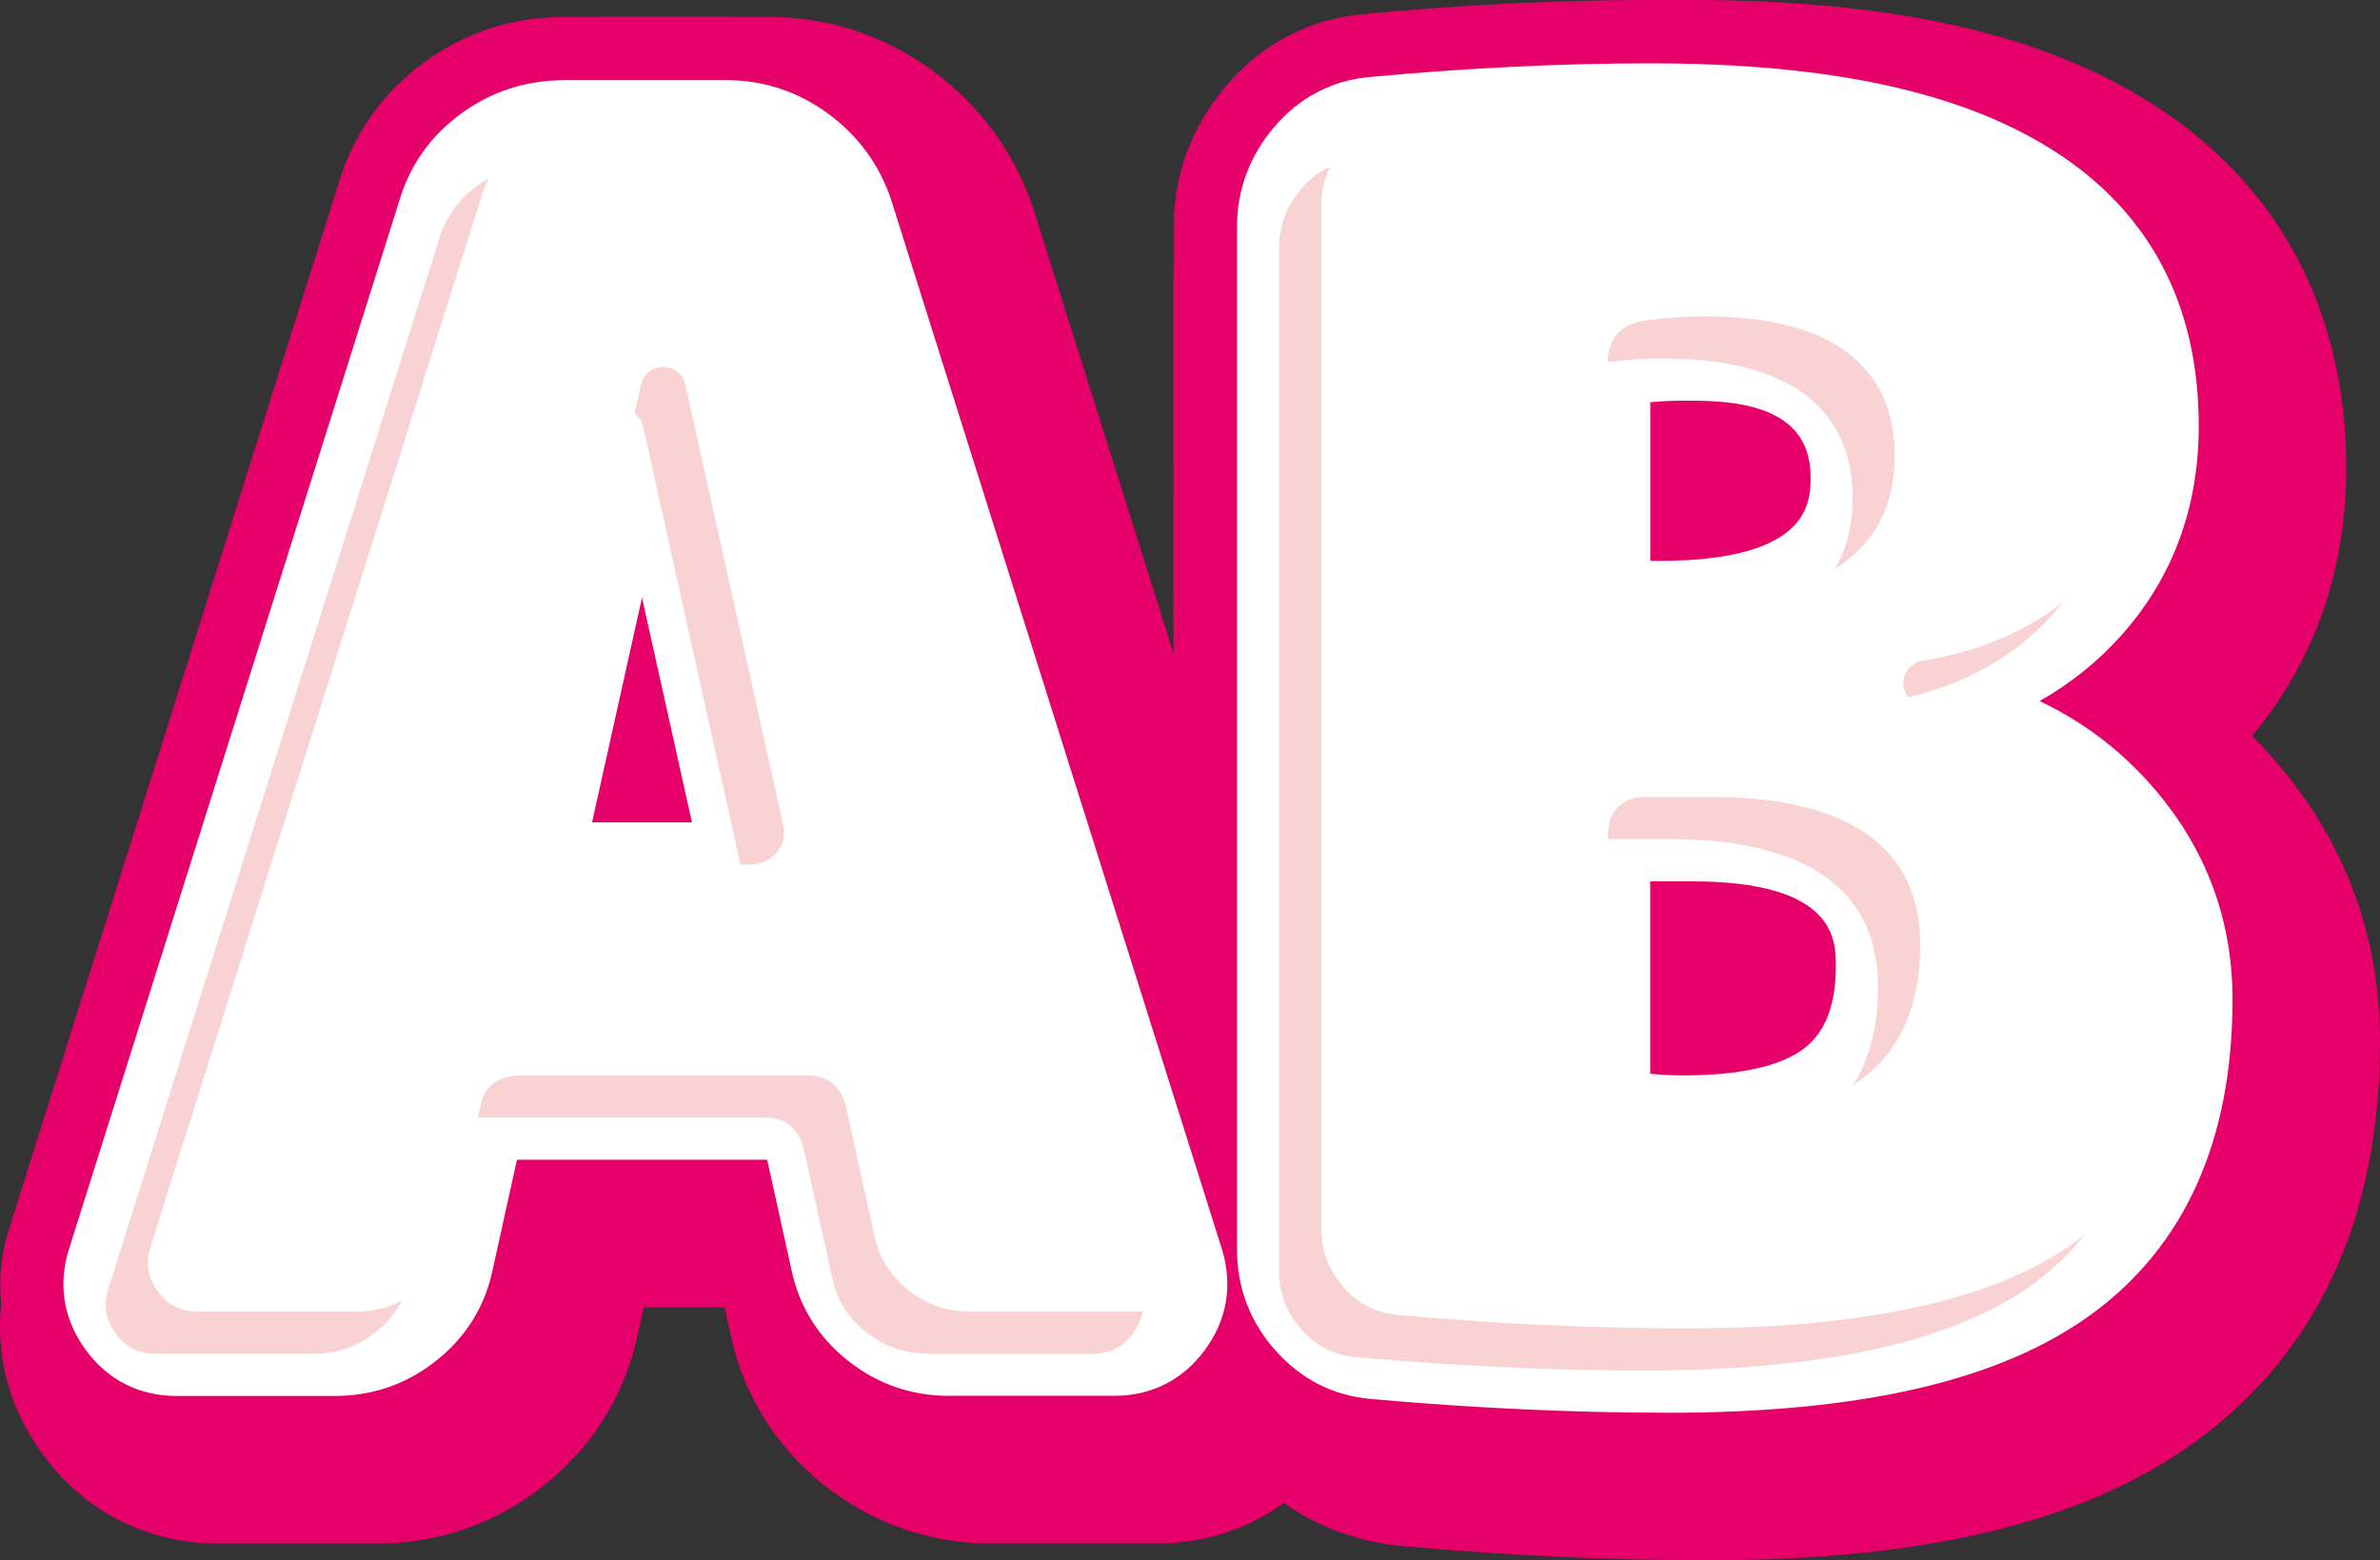 <?xml version="1.0" encoding="UTF-8"?>
<svg id="_图层_2" data-name="图层 2" xmlns="http://www.w3.org/2000/svg" viewBox="0 0 322.08 211.2">
  <rect x="0" y="0" width="322.08" height="211.2" fill="#333333" stroke="none"/>
  <defs>
    <style>
      .cls-1 {
        fill: #f9d2d4;
      }

      .cls-2 {
        fill: #fff;
      }

      .cls-3 {
        fill: #e5006a;
      }
    </style>
  </defs>
  <g id="_图层_2-2" data-name=" 图层 2">
    <g id="text">
      <g>
        <g>
          <g>
            <path class="cls-3" d="M134.14,208.92c-8.3,0-16.11-2.73-22.6-7.88-6.58-5.23-10.96-12.3-12.69-20.47l-.8-3.61h-10.93l-.81,3.67c-1.72,8.12-6.11,15.19-12.69,20.42-6.48,5.15-14.29,7.88-22.59,7.88h-21.46c-9.62,0-18.06-4.28-23.75-12.04-5.64-7.65-7.25-16.89-4.52-26,1.82-6.07,16.75-53.46,44.8-142.17,2.28-7.68,6.99-14.33,13.58-19.15,6.59-4.83,14.13-7.28,22.41-7.28h21.92c8.12,0,15.58,2.45,22.18,7.28,6.51,4.77,11.11,11.06,13.66,18.7,0,.02,44.95,142.64,44.95,142.64,2.72,9.06,1.11,18.3-4.54,25.98-5.7,7.75-14.13,12.02-23.75,12.02h-22.38,0Z"/>
            <path class="cls-3" d="M231.32,211.2c-13.15,0-27.03-.64-41.27-1.9-8.71-.73-16.47-4.64-22.39-11.29-5.78-6.47-8.83-14.5-8.83-23.22V36.42c0-8.35,2.89-16.2,8.35-22.69,5.86-6.96,13.69-11.05,22.65-11.83,13.44-1.26,26.65-1.9,39.21-1.9,26.94,0,47.24,4.56,62.06,13.95,17.28,10.94,26.41,28.03,26.41,49.41,0,13.92-4.29,26.11-12.74,36.26.47.47.94.95,1.39,1.43,10.56,11.26,15.92,24.69,15.92,39.93,0,23.87-8.41,42.1-25,54.17-14.82,10.79-36.33,16.04-65.75,16.04h-.01Z"/>
          </g>
          <g>
            <path class="cls-3" d="M134.14,200.36c-6.43,0-12.24-2.03-17.27-6.02-5.1-4.05-8.35-9.31-9.66-15.62l-2.28-10.32h-24.69l-2.31,10.45c-1.28,6.12-4.62,11.5-9.64,15.5-5.02,3.99-10.83,6.02-17.26,6.02h-21.46c-6.82,0-12.81-3.03-16.85-8.54-4.01-5.44-5.16-12.01-3.22-18.48L54.27,31.27c1.79-6.05,5.31-11.03,10.46-14.79,5.1-3.73,10.94-5.63,17.36-5.63h21.92c6.26,0,12.03,1.89,17.13,5.63,5.05,3.7,8.62,8.58,10.59,14.5l44.81,142.2c1.97,6.59.84,13.18-3.17,18.64-4.05,5.5-10.03,8.54-16.85,8.54h-22.38,0Z"/>
            <path class="cls-3" d="M231.32,202.64c-12.89,0-26.52-.63-40.51-1.87-6.51-.55-12.32-3.47-16.76-8.46-4.42-4.95-6.66-10.85-6.66-17.53V36.42c0-6.4,2.13-12.18,6.34-17.17,4.38-5.21,10.23-8.26,16.91-8.82,13.15-1.24,26.09-1.87,38.4-1.87,25.27,0,44.07,4.13,57.48,12.62,14.88,9.43,22.43,23.62,22.43,42.18,0,12.63-4.11,23.55-12.22,32.46-1.41,1.55-2.92,3.01-4.51,4.36,2.78,1.99,5.36,4.24,7.7,6.74,9.02,9.62,13.6,21.08,13.6,34.07,0,20.98-7.23,36.87-21.48,47.25-13.31,9.69-33.17,14.4-60.71,14.4h-.01ZM234.74,145.55c8.12-.15,11-1.95,11.71-2.51,1.32-1.06,1.99-3.28,1.99-6.61,0-1.53-.07-2.27-.75-2.95-.83-.83-3.75-2.75-12.94-2.75h0v14.83h-.01ZM234.74,75.76c6.42-.5,8.74-1.99,9.49-2.71.71-.67.78-1.35.78-2.84,0-2.41-.8-4.41-10.27-4.56v10.1h0Z"/>
          </g>
          <g>
            <path class="cls-3" d="M131.29,194.65c-4.45,0-8.47-1.4-11.94-4.16-3.49-2.78-5.72-6.37-6.61-10.67l-3.78-17.13h-38.45l-3.79,17.17c-.89,4.27-3.12,7.87-6.6,10.64-3.47,2.76-7.49,4.16-11.94,4.16h-21.46c-4.08,0-7.53-1.75-9.95-5.05-2.42-3.28-3.08-7.07-1.92-10.95L59.6,36.65c1.26-4.26,3.72-7.76,7.33-10.4,3.6-2.64,7.74-3.98,12.3-3.98h21.92c4.41,0,8.47,1.34,12.07,3.98,3.59,2.63,6.12,6.1,7.53,10.3l44.77,142.06c1.18,3.93.51,7.71-1.91,11-2.43,3.3-5.87,5.05-9.95,5.05h-22.38.01ZM100.06,122.73l-10.32-46.43-10.32,46.43h20.64Z"/>
            <path class="cls-3" d="M228.46,196.93c-12.63,0-26.01-.62-39.75-1.84-4.38-.37-8.13-2.26-11.12-5.62-2.98-3.34-4.49-7.32-4.49-11.83V39.28c0-4.33,1.46-8.25,4.32-11.66,2.93-3.48,6.66-5.43,11.08-5.8,12.95-1.22,25.64-1.84,37.68-1.84,47.34,0,71.35,15.56,71.35,46.23,0,10.58-3.27,19.31-9.99,26.69-4.31,4.74-9.62,8.33-15.85,10.75,7.56,2.47,13.97,6.48,19.13,11.98,7.59,8.09,11.28,17.31,11.28,28.21,0,18.34-5.87,31.53-17.96,40.32-11.63,8.47-30.36,12.76-55.68,12.76h0ZM223.33,156.42c2.38.37,4.88.56,7.42.56,8.42,0,14.55-1.48,18.19-4.4,3.5-2.8,5.21-7.15,5.21-13.3,0-3.53,0-14.27-22.26-14.27h-8.56v31.41h0ZM227.32,87.34c23.4,0,23.4-10.74,23.4-14.27,0-13.13-14.51-13.13-19.98-13.13-2.53,0-5.02.19-7.42.56v26.84s4,0,4,0Z"/>
          </g>
          <g>
            <path class="cls-3" d="M137,188.94c-4.45,0-8.47-1.4-11.94-4.16-3.49-2.78-5.72-6.37-6.61-10.67l-3.78-17.13h-38.45l-3.79,17.17c-.89,4.27-3.12,7.87-6.6,10.64-3.47,2.76-7.49,4.16-11.94,4.16h-21.46c-4.08,0-7.53-1.75-9.95-5.05-2.42-3.28-3.08-7.07-1.92-10.95L65.31,30.94c1.26-4.26,3.72-7.76,7.33-10.4,3.6-2.64,7.74-3.98,12.3-3.98h21.92c4.41,0,8.47,1.34,12.07,3.98,3.59,2.63,6.12,6.1,7.53,10.3l44.77,142.06c1.18,3.93.51,7.71-1.91,11-2.43,3.3-5.87,5.05-9.95,5.05h-22.38,0ZM105.76,117.02l-10.32-46.43-10.32,46.43h20.64Z"/>
            <path class="cls-3" d="M234.17,191.22c-12.63,0-26.01-.62-39.75-1.84-4.38-.37-8.13-2.26-11.12-5.62-2.98-3.34-4.49-7.32-4.49-11.83V33.57c0-4.33,1.46-8.25,4.32-11.66,2.93-3.48,6.66-5.43,11.08-5.8,12.95-1.22,25.64-1.84,37.68-1.84,47.34,0,71.35,15.56,71.35,46.23,0,10.58-3.27,19.31-9.99,26.69-4.31,4.74-9.62,8.33-15.85,10.75,7.56,2.47,13.97,6.48,19.13,11.98,7.59,8.09,11.28,17.31,11.28,28.21,0,18.34-5.87,31.53-17.96,40.32-11.63,8.47-30.36,12.76-55.68,12.76h0ZM229.03,150.71c2.38.37,4.88.56,7.42.56,8.42,0,14.55-1.48,18.19-4.4,3.5-2.8,5.21-7.15,5.21-13.3,0-3.53,0-14.27-22.26-14.27h-8.56v31.41ZM233.03,81.63c23.4,0,23.4-10.74,23.4-14.27,0-13.13-14.51-13.13-19.98-13.13-2.53,0-5.02.19-7.42.56v26.84h4,0Z"/>
          </g>
          <g>
            <path class="cls-3" d="M134.14,194.65c-5.11,0-9.73-1.61-13.71-4.78-4.03-3.2-6.59-7.34-7.63-12.32l-3.28-14.86h-33.86l-3.3,14.93c-1.03,4.92-3.59,9.06-7.62,12.26-3.99,3.17-8.6,4.78-13.71,4.78h-21.46c-5.03,0-9.27-2.15-12.25-6.21-2.97-4.03-3.78-8.69-2.35-13.46L59.73,32.94c1.42-4.84,4.24-8.83,8.37-11.85,4.1-3,8.81-4.53,13.99-4.53h21.92c5.02,0,9.65,1.52,13.76,4.53,4.08,2.99,6.96,6.92,8.55,11.7l44.78,142.1c1.45,4.85.64,9.51-2.33,13.54-2.99,4.06-7.22,6.21-12.25,6.21h-22.38ZM99.35,117.02l-6.76-30.42-6.76,30.42h13.52Z"/>
            <path class="cls-3" d="M231.32,196.93c-12.72,0-26.18-.62-40-1.85-5.12-.43-9.5-2.64-13-6.57-3.46-3.88-5.21-8.5-5.21-13.73V36.42c0-5.02,1.68-9.56,5-13.49,3.39-4.02,7.89-6.38,13.02-6.81,13.01-1.22,25.79-1.85,37.92-1.85,24.16,0,41.96,3.84,54.43,11.73,13.12,8.31,19.78,20.88,19.78,37.36,0,11.17-3.61,20.79-10.73,28.62-3.13,3.44-6.74,6.31-10.81,8.61,5.36,2.55,10.06,5.97,14.06,10.24,8,8.52,12.05,18.67,12.05,30.16,0,19.05-6.44,33.39-19.13,42.63-12.3,8.95-31.06,13.31-57.36,13.31h-.02ZM229.03,151.05c1.5.15,3.03.22,4.57.22,7.65,0,13.33-1.3,16.41-3.77,2.78-2.23,4.14-5.85,4.14-11.07,0-3.42,0-11.42-19.41-11.42h-5.71v26.04h0ZM230.17,81.63c20.55,0,20.55-8,20.55-11.42,0-10.27-11.57-10.27-17.12-10.27-1.54,0-3.07.07-4.57.22v21.47h1.14Z"/>
          </g>
          <g>
            <path class="cls-3" d="M134.14,194.65c-5.11,0-9.73-1.61-13.71-4.78-4.03-3.2-6.59-7.34-7.63-12.32l-3.28-14.86h-33.86l-3.3,14.93c-1.03,4.92-3.59,9.06-7.62,12.26-3.99,3.17-8.6,4.78-13.71,4.78h-21.46c-5.03,0-9.27-2.15-12.25-6.21-2.97-4.03-3.78-8.69-2.35-13.46L59.73,32.94c1.42-4.84,4.24-8.83,8.37-11.85,4.1-3,8.81-4.53,13.99-4.53h21.92c5.02,0,9.65,1.52,13.76,4.53,4.08,2.99,6.96,6.92,8.55,11.7l44.78,142.1c1.45,4.85.64,9.51-2.33,13.54-2.99,4.06-7.22,6.21-12.25,6.21h-22.38ZM99.35,117.02l-6.76-30.42-6.76,30.42h13.52Z"/>
            <path class="cls-3" d="M231.32,196.93c-12.72,0-26.18-.62-40-1.85-5.12-.43-9.5-2.64-13-6.57-3.46-3.88-5.21-8.5-5.21-13.73V36.42c0-5.02,1.68-9.56,5-13.49,3.39-4.02,7.89-6.38,13.02-6.81,13.01-1.22,25.79-1.85,37.92-1.85,24.16,0,41.96,3.84,54.43,11.73,13.12,8.31,19.78,20.88,19.78,37.36,0,11.17-3.61,20.79-10.73,28.62-3.13,3.44-6.74,6.31-10.81,8.61,5.36,2.55,10.06,5.97,14.06,10.24,8,8.52,12.05,18.67,12.05,30.16,0,19.05-6.44,33.39-19.13,42.63-12.3,8.95-31.06,13.31-57.36,13.31h-.02ZM229.03,151.05c1.5.15,3.03.22,4.57.22,7.65,0,13.33-1.3,16.41-3.77,2.78-2.23,4.14-5.85,4.14-11.07,0-3.42,0-11.42-19.41-11.42h-5.71v26.04h0ZM230.17,81.63c20.55,0,20.55-8,20.55-11.42,0-10.27-11.57-10.27-17.12-10.27-1.54,0-3.07.07-4.57.22v21.47h1.14Z"/>
          </g>
        </g>
        <g>
          <g>
            <path class="cls-3" d="M128.44,197.5c-7,0-13.58-2.3-19.04-6.64-5.53-4.39-9.21-10.33-10.66-17.18l-1.8-8.14h-20.1l-1.8,8.15c-1.45,6.85-5.14,12.79-10.66,17.18-5.46,4.34-12.04,6.64-19.04,6.64h-21.46c-7.76,0-14.56-3.45-19.15-9.71-4.55-6.18-5.85-13.64-3.65-20.99.02-.06,44.77-142.08,44.77-142.08,1.95-6.56,5.92-12.18,11.5-16.26,5.6-4.1,12-6.18,19.04-6.18h21.92c6.88,0,13.21,2.08,18.81,6.18,5.54,4.06,9.45,9.41,11.62,15.9.03.08,44.87,142.37,44.88,142.44,2.2,7.34.9,14.8-3.66,21-4.6,6.25-11.4,9.7-19.15,9.7h-22.38,0Z"/>
            <path class="cls-3" d="M225.61,199.79c-12.98,0-26.69-.63-40.76-1.88-7.23-.61-13.7-3.86-18.64-9.4-4.83-5.41-7.38-12.13-7.38-19.43V30.72c0-6.99,2.42-13.56,7.01-19.01,4.87-5.78,11.36-9.17,18.78-9.82C197.93.64,210.96,0,223.33,0c25.83,0,45.13,4.27,59.01,13.06,15.54,9.84,23.76,25.26,23.76,44.59,0,13.36-4.36,24.93-12.97,34.38-.7.77-1.42,1.52-2.17,2.25,1.87,1.53,3.65,3.19,5.33,4.98,9.54,10.17,14.37,22.28,14.37,36.03,0,21.94-7.62,38.61-22.66,49.55-13.81,10.06-34.22,14.95-62.39,14.95h0ZM231.89,136.85c5.37-.44,6.99-1.68,7.07-1.75.55-.44.92-2.2.92-4.38,0-.54-.05-.89-.09-1.07-.53-.34-2.6-1.41-7.91-1.71v8.91h0ZM231.89,66.82c2.83-.49,4.1-1.18,4.51-1.44.03-.17.06-.45.06-.87,0-.21,0-.38-.02-.52-.7-.32-2.14-.76-4.55-1.01v3.83h0Z"/>
          </g>
          <g>
            <path class="cls-2" d="M128.44,188.94c-5.11,0-9.73-1.61-13.71-4.78-4.03-3.2-6.59-7.34-7.63-12.32l-3.28-14.86h-33.86l-3.3,14.93c-1.03,4.92-3.59,9.06-7.62,12.26-3.99,3.17-8.6,4.78-13.71,4.78h-21.46c-5.03,0-9.27-2.15-12.25-6.21-2.97-4.03-3.78-8.69-2.35-13.46L54.02,27.23c1.42-4.84,4.24-8.83,8.37-11.85,4.1-3,8.81-4.53,13.99-4.53h21.92c5.02,0,9.65,1.52,13.76,4.53,4.08,2.99,6.96,6.92,8.55,11.7l44.78,142.1c1.45,4.85.64,9.51-2.33,13.54-2.99,4.06-7.22,6.21-12.25,6.21h-22.38.01ZM93.64,111.31l-6.76-30.42-6.76,30.42h13.52Z"/>
            <path class="cls-2" d="M225.61,191.22c-12.72,0-26.18-.62-40-1.85-5.12-.43-9.5-2.64-13-6.57-3.46-3.88-5.21-8.5-5.21-13.73V30.72c0-5.02,1.68-9.56,5-13.49,3.39-4.02,7.89-6.38,13.02-6.81,13.01-1.22,25.79-1.85,37.92-1.85,24.16,0,41.96,3.84,54.43,11.73,13.12,8.31,19.78,20.88,19.78,37.36,0,11.17-3.61,20.79-10.73,28.62-3.13,3.44-6.74,6.31-10.81,8.61,5.36,2.55,10.06,5.97,14.06,10.24,8,8.52,12.05,18.67,12.05,30.16,0,19.05-6.44,33.39-19.13,42.63-12.3,8.95-31.06,13.31-57.36,13.31h-.02ZM223.32,145.34c1.5.15,3.03.22,4.57.22,7.65,0,13.33-1.3,16.41-3.77,2.78-2.23,4.14-5.85,4.14-11.07,0-3.42,0-11.42-19.41-11.42h-5.71v26.04h0ZM224.47,75.92c20.55,0,20.55-8,20.55-11.42,0-10.27-11.57-10.27-17.12-10.27-1.54,0-3.07.07-4.57.22v21.47s1.14,0,1.14,0Z"/>
          </g>
          <g>
            <path class="cls-1" d="M125.58,183.23c-3.17,0-5.91-.96-8.38-2.92-2.45-1.95-3.95-4.36-4.58-7.37l-3.89-17.61c-.65-2.58-2.54-4.06-5.07-4.06h-39.04c-3.46,0-5.01,2.12-5.32,4.17l-3.86,17.47c-.64,3.04-2.13,5.45-4.58,7.4-2.47,1.96-5.21,2.92-8.38,2.92h-21.46c-2.29,0-3.99-.86-5.35-2.72-1.37-1.87-1.71-3.75-1.05-5.94L59.35,32.6c.91-3.12,2.62-5.54,5.24-7.46,2.64-1.93,5.56-2.88,8.93-2.88h21.92c3.21,0,6.06.94,8.7,2.88,2.65,1.94,4.45,4.4,5.48,7.5l44.74,141.97c.64,2.15.31,4.04-1.06,5.9-1.36,1.85-3.06,2.72-5.35,2.72h-22.38.01ZM67.8,117.32c-.41,1.43,0,2.92,1.09,4.01.9.91,2.03,1.4,3.27,1.4h23.75c1.22,0,2.35-.49,3.27-1.41,1.09-1.09,1.49-2.57,1.09-3.99l-13.18-59.33c-.22-1.5-1.48-2.62-3.05-2.62s-2.83,1.12-3.05,2.62l-13.18,59.32h0Z"/>
            <path class="cls-1" d="M222.75,185.52c-12.47,0-25.68-.61-39.25-1.82-2.94-.25-5.35-1.47-7.37-3.74-2.05-2.3-3.04-4.92-3.04-8.03V33.57c0-2.99.98-5.6,2.98-7.98,1.94-2.31,4.29-3.55,7.19-3.79,12.83-1.21,25.34-1.82,37.21-1.82,44.17,0,65.64,13.26,65.64,40.53,0,9.09-2.78,16.57-8.5,22.85-5.67,6.23-13.41,10.18-23,11.76-1.56.16-2.74,1.45-2.74,3.06s1.21,2.94,2.81,3.07c10.95,1.44,19.79,5.67,26.28,12.58,6.55,6.98,9.73,14.93,9.73,24.3,0,16.39-5.11,28.07-15.61,35.71-10.64,7.74-28.24,11.67-52.32,11.67h-.01ZM216.82,113.6c-2.94,0-4.91,1.97-4.91,4.91v32.42c0,2.69,1.49,4.66,3.99,5.28.07.02.14.03.22.04,2.88.48,5.88.72,8.92.72,9.89,0,17.01-1.85,21.76-5.65,4.88-3.9,7.35-9.87,7.35-17.75,0-16.51-15.21-19.98-27.97-19.98h-9.36ZM225.04,48.53c-3.04,0-6.04.24-8.92.72-.08,0-.15.03-.23.05-2.5.63-3.99,2.6-3.99,5.28v27.86c0,2.94,1.97,4.91,4.91,4.91h4.79c13.28,0,29.11-3.47,29.11-19.98,0-8.59-4.46-18.84-25.69-18.84h.02Z"/>
          </g>
          <g>
            <path class="cls-2" d="M131.29,177.53c-3.17,0-5.91-.96-8.38-2.92-2.45-1.95-3.95-4.36-4.58-7.37l-3.89-17.61c-.65-2.58-2.54-4.06-5.07-4.06h-39.04c-3.46,0-5.01,2.12-5.32,4.17l-3.86,17.47c-.64,3.04-2.13,5.45-4.58,7.4-2.47,1.96-5.21,2.92-8.38,2.92h-21.46c-2.29,0-3.99-.86-5.35-2.72-1.37-1.87-1.71-3.75-1.05-5.94L65.06,26.89c.91-3.12,2.62-5.54,5.24-7.46,2.64-1.93,5.56-2.88,8.93-2.88h21.92c3.21,0,6.06.94,8.7,2.88,2.65,1.94,4.45,4.4,5.48,7.5l44.74,141.97c.64,2.15.31,4.04-1.06,5.9-1.36,1.85-3.06,2.72-5.35,2.72h-22.38.01ZM73.51,111.61c-.41,1.43,0,2.92,1.09,4.01.9.91,2.03,1.4,3.27,1.4h23.75c1.22,0,2.35-.49,3.27-1.41,1.09-1.09,1.49-2.57,1.09-3.99l-13.18-59.33c-.22-1.5-1.48-2.62-3.05-2.62s-2.83,1.12-3.05,2.62l-13.18,59.32h0Z"/>
            <path class="cls-2" d="M228.46,179.81c-12.47,0-25.68-.61-39.25-1.82-2.94-.25-5.35-1.47-7.37-3.74-2.05-2.3-3.04-4.92-3.04-8.03V27.86c0-2.99.98-5.6,2.98-7.98,1.94-2.31,4.29-3.55,7.19-3.79,12.83-1.21,25.34-1.82,37.21-1.82,44.17,0,65.64,13.26,65.64,40.53,0,9.09-2.78,16.57-8.5,22.85-5.67,6.23-13.41,10.18-23,11.76-1.56.16-2.74,1.45-2.74,3.06s1.21,2.94,2.81,3.07c10.95,1.44,19.79,5.67,26.28,12.58,6.55,6.98,9.73,14.93,9.73,24.3,0,16.39-5.11,28.07-15.61,35.71-10.64,7.74-28.24,11.67-52.32,11.67h-.01ZM222.53,107.89c-2.94,0-4.91,1.97-4.91,4.91v32.42c0,2.69,1.49,4.66,3.99,5.28.07.02.14.03.22.04,2.88.48,5.88.72,8.92.72,9.89,0,17.01-1.85,21.76-5.65,4.88-3.9,7.35-9.87,7.35-17.75,0-16.51-15.21-19.98-27.97-19.98h-9.36ZM230.74,42.82c-3.04,0-6.04.24-8.92.72-.08,0-.15.03-.23.05-2.5.63-3.99,2.6-3.99,5.28v27.86c0,2.94,1.97,4.91,4.91,4.91h4.79c13.28,0,29.11-3.47,29.11-19.98,0-8.59-4.46-18.84-25.69-18.84h.02Z"/>
          </g>
        </g>
      </g>
    </g>
  </g>
</svg>